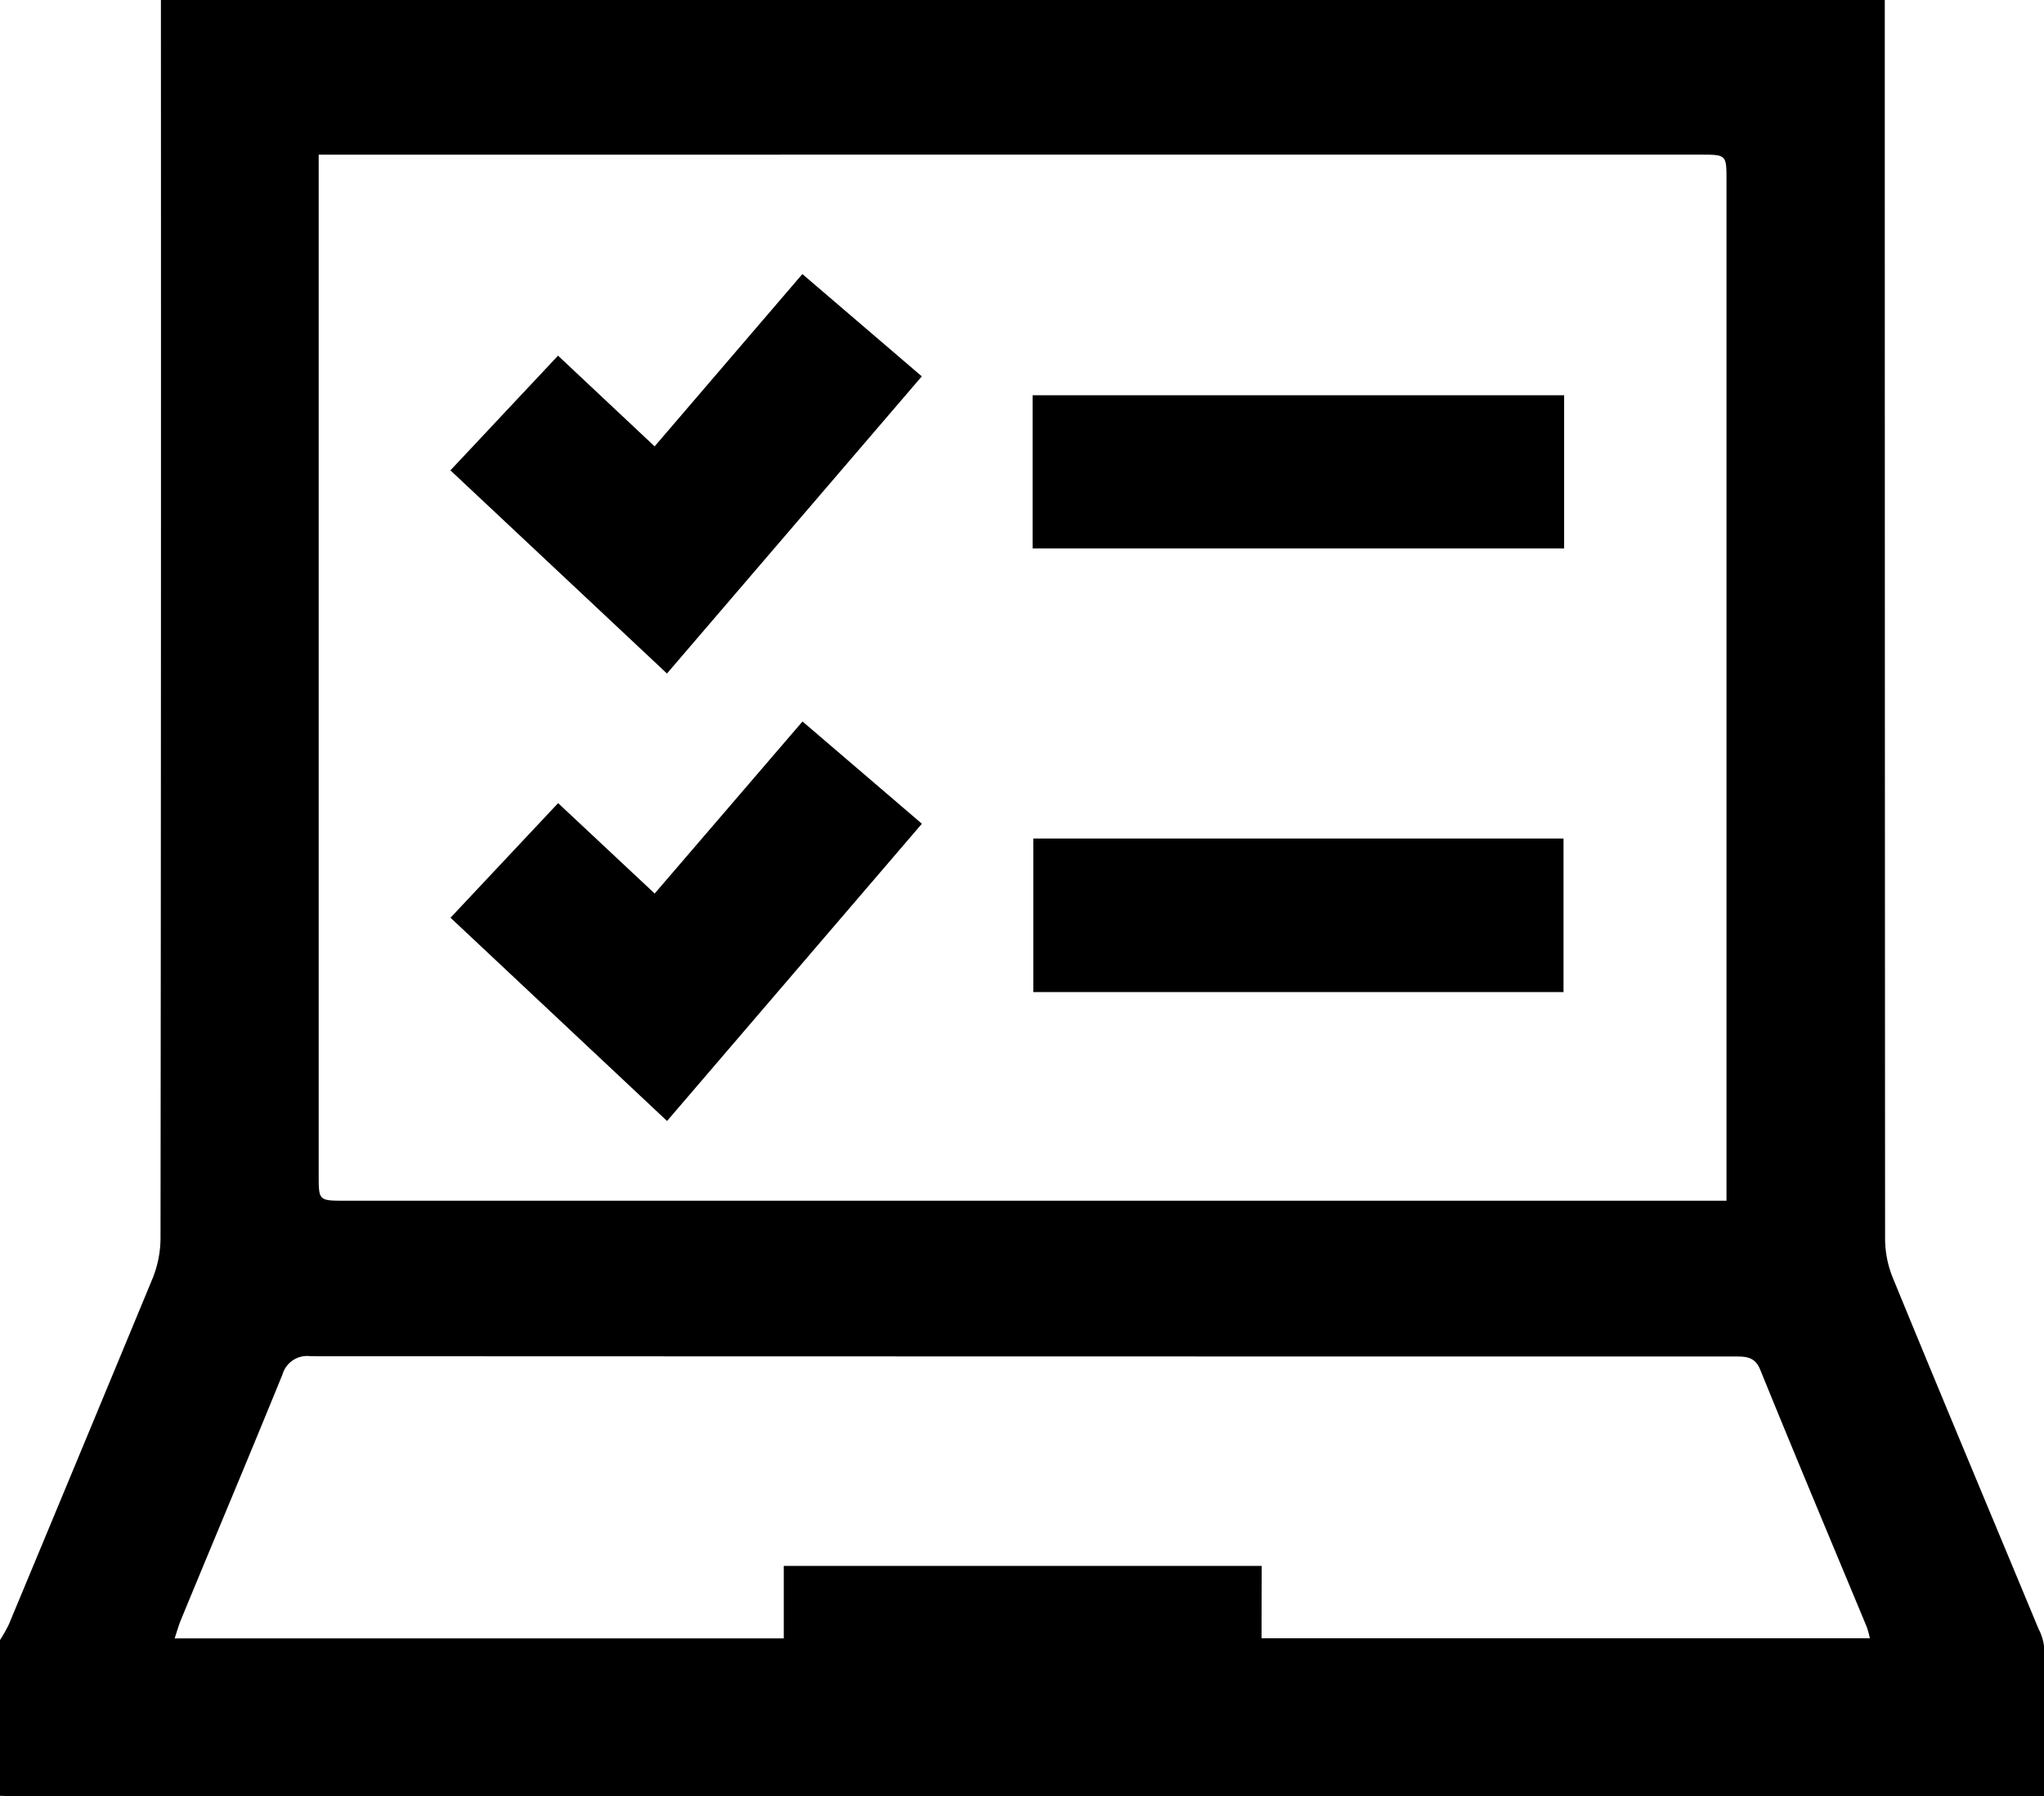 
<svg xmlns="http://www.w3.org/2000/svg" width="46.705" height="41.052" viewBox="0 0 46.705 41.052">
  <g id="_01" data-name="01" transform="translate(0 0)">
    <path id="Path_135" data-name="Path 135" d="M255.75,165.3v-3.56a3.434,3.434,0,0,0,.2-.352q1.646-3.951,3.285-7.908a2.489,2.489,0,0,0,.183-.921q.015-13.851.009-27.7v-.6h39.39v.62q0,13.854.007,27.7a2.377,2.377,0,0,0,.174.877c1.1,2.683,2.222,5.357,3.335,8.035a1.141,1.141,0,0,1,.122.387c.01,1.122,0,2.244,0,3.43H256.3C256.115,165.311,255.932,165.306,255.75,165.3ZM295.2,151.7V128.381c0-.585,0-.587-.6-.587H263.032v23.321c0,.584,0,.585.6.585H295.2Zm-10.624,10h13.9a2.268,2.268,0,0,0-.067-.25c-.816-1.963-1.64-3.923-2.439-5.89-.122-.3-.335-.3-.583-.3q-16.269,0-32.538-.006a.587.587,0,0,0-.645.418c-.761,1.869-1.546,3.73-2.317,5.6-.055.132-.093.27-.146.43h13.918v-1.656H284.58Z" transform="translate(-255.75 -124.26)"  />
    <path id="Path_136" data-name="Path 136" d="M461.375,198.33v3.5H449.23v-3.5Z" transform="translate(-425.635 -189.297)"  />
    <path id="Path_137" data-name="Path 137" d="M449.35,281.4h12.116v3.509H449.35Z" transform="translate(-425.74 -262.237)"  />
    <path id="Path_138" data-name="Path 138" d="M348.2,175.62l2.729,2.338-5.823,6.791-4.948-4.643,2.459-2.621,2.207,2.073Z" transform="translate(-329.866 -169.357)"  />
    <path id="Path_139" data-name="Path 139" d="M345.108,268.59l-4.948-4.645,2.459-2.619,2.206,2.066,3.378-3.932,2.728,2.337Z" transform="translate(-329.866 -242.972)"  />
  </g>
</svg>
